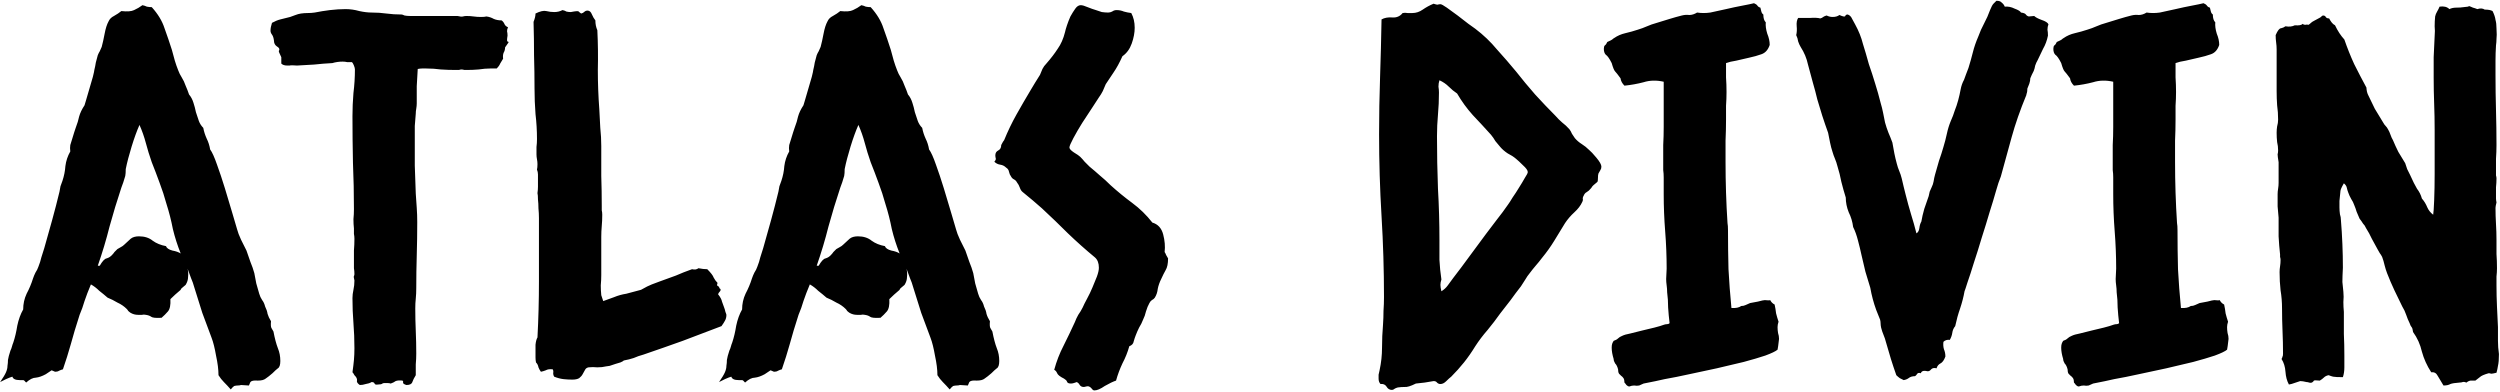 <svg width="995" height="156" viewBox="0 0 995 156" fill="none" xmlns="http://www.w3.org/2000/svg">
<path d="M20.555 147.375C20.164 147.635 19.773 147.896 19.383 148.156C18.992 148.417 18.602 148.677 18.211 148.938C16.779 149.719 15.477 150.174 14.305 150.305C13.133 150.305 11.831 150.956 10.398 152.258C9.878 151.607 9.487 151.281 9.227 151.281C8.966 151.281 8.51 151.281 7.859 151.281C6.167 151.281 5.19 150.826 4.93 149.914C4.409 150.044 3.562 150.37 2.391 150.891C1.349 151.411 0.568 151.802 0.047 152.062C1.219 150.37 2 149.068 2.391 148.156C2.781 147.245 2.977 146.398 2.977 145.617C3.107 144.836 3.172 144.055 3.172 143.273C3.302 142.362 3.628 141.125 4.148 139.562C4.409 139.042 4.604 138.521 4.734 138C4.865 137.479 5.06 136.893 5.32 136.242C5.971 134.289 6.492 132.076 6.883 129.602C7.404 127.128 8.185 124.979 9.227 123.156C9.227 120.943 9.682 118.859 10.594 116.906C11.635 114.953 12.482 112.935 13.133 110.852C13.393 110.07 13.719 109.289 14.109 108.508C14.63 107.727 15.021 106.945 15.281 106.164C15.802 104.862 16.193 103.625 16.453 102.453C16.844 101.151 17.234 99.914 17.625 98.742C18.667 94.966 19.708 91.255 20.75 87.609C21.792 83.833 22.768 80.057 23.68 76.281C23.81 75.63 23.94 74.914 24.07 74.133C24.331 73.352 24.591 72.635 24.852 71.984C25.503 70.031 25.893 68.078 26.023 66.125C26.284 64.042 26.935 62.089 27.977 60.266C27.846 59.354 27.846 58.508 27.977 57.727C28.237 56.945 28.497 56.099 28.758 55.188C29.018 54.276 29.279 53.43 29.539 52.648C29.799 51.867 29.995 51.281 30.125 50.891C30.776 49.198 31.232 47.7 31.492 46.398C31.883 44.966 32.599 43.469 33.641 41.906C33.641 41.906 33.836 41.255 34.227 39.953C34.617 38.521 35.073 36.958 35.594 35.266C36.115 33.573 36.57 32.01 36.961 30.578C37.352 29.016 37.547 28.104 37.547 27.844C37.807 26.802 38.003 25.826 38.133 24.914C38.393 24.003 38.654 23.026 38.914 21.984C39.175 21.333 39.435 20.812 39.695 20.422C39.956 19.901 40.216 19.315 40.477 18.664C40.867 17.232 41.258 15.474 41.648 13.391C42.039 11.307 42.56 9.68 43.211 8.508C43.602 7.596 44.318 6.88 45.359 6.359C46.531 5.708 47.508 5.057 48.289 4.406C50.633 4.667 52.325 4.536 53.367 4.016C54.539 3.495 55.646 2.844 56.688 2.062C57.339 2.193 57.925 2.388 58.445 2.648C59.096 2.779 59.747 2.844 60.398 2.844C62.872 5.578 64.565 8.378 65.477 11.242C66.518 14.107 67.495 16.971 68.406 19.836C68.797 21.268 69.188 22.701 69.578 24.133C69.969 25.435 70.424 26.737 70.945 28.039C71.076 28.43 71.271 28.885 71.531 29.406C71.792 29.797 72.052 30.253 72.312 30.773C72.963 31.815 73.484 32.922 73.875 34.094C74.396 35.266 74.852 36.438 75.242 37.609C76.023 38.521 76.609 39.628 77 40.93C77.391 42.102 77.716 43.339 77.977 44.641C78.367 45.812 78.758 46.984 79.148 48.156C79.539 49.198 80.125 50.109 80.906 50.891C81.167 52.323 81.622 53.755 82.273 55.188C82.924 56.49 83.38 57.922 83.641 59.484C84.422 60.526 85.333 62.544 86.375 65.539C87.417 68.404 88.458 71.529 89.5 74.914C90.542 78.299 91.518 81.555 92.43 84.68C93.341 87.805 93.992 90.018 94.383 91.32C94.643 92.362 95.164 93.729 95.945 95.422C96.727 96.984 97.443 98.417 98.094 99.719C98.615 101.151 99.135 102.648 99.656 104.211C100.307 105.773 100.828 107.271 101.219 108.703C101.479 110.135 101.74 111.503 102 112.805C102.391 114.107 102.781 115.474 103.172 116.906C103.432 117.818 103.823 118.664 104.344 119.445C104.865 120.096 105.255 120.943 105.516 121.984C106.036 123.026 106.362 124.003 106.492 124.914C106.753 125.826 107.208 126.802 107.859 127.844C107.729 129.276 107.794 130.188 108.055 130.578C108.315 130.969 108.576 131.424 108.836 131.945C109.357 134.68 109.943 136.893 110.594 138.586C111.245 140.148 111.57 141.841 111.57 143.664C111.57 145.227 111.245 146.203 110.594 146.594C110.073 146.984 109.357 147.635 108.445 148.547C107.404 149.458 106.492 150.174 105.711 150.695C105.06 151.216 104.018 151.477 102.586 151.477C101.023 151.346 100.047 151.542 99.656 152.062C99.396 152.714 99.201 153.169 99.07 153.43C97.508 153.299 96.466 153.234 95.945 153.234C95.555 153.365 95.099 153.43 94.578 153.43C94.188 153.43 93.732 153.495 93.211 153.625C92.82 153.885 92.365 154.341 91.844 154.992C90.932 153.951 90.021 152.974 89.109 152.062C88.328 151.281 87.612 150.37 86.961 149.328C86.961 147.115 86.635 144.51 85.984 141.516C85.463 138.521 84.878 136.177 84.227 134.484C82.924 131.099 81.688 127.779 80.516 124.523C79.474 121.268 78.432 117.948 77.391 114.562C77 113.13 76.544 111.828 76.023 110.656C75.633 109.484 75.177 108.247 74.656 106.945C74.917 107.987 74.982 109.094 74.852 110.266C74.852 111.307 74.526 112.349 73.875 113.391C73.615 113.651 73.224 113.977 72.703 114.367C72.182 114.758 71.922 115.083 71.922 115.344C70.359 116.646 68.992 117.883 67.82 119.055C67.951 121.398 67.625 123.026 66.844 123.938C66.062 124.849 65.216 125.695 64.305 126.477C62.091 126.607 60.724 126.477 60.203 126.086C59.682 125.695 58.966 125.435 58.055 125.305C57.534 125.174 57.013 125.174 56.492 125.305C55.971 125.305 55.45 125.305 54.93 125.305C53.888 125.305 52.911 125.044 52 124.523C51.609 124.263 51.284 124.003 51.023 123.742C50.893 123.482 50.698 123.221 50.438 122.961C49.396 121.919 48.159 121.073 46.727 120.422C45.425 119.641 44.122 118.99 42.82 118.469C41.779 117.557 40.672 116.646 39.5 115.734C38.458 114.693 37.352 113.846 36.18 113.195C35.138 115.669 34.292 117.883 33.641 119.836C33.12 121.659 32.469 123.482 31.688 125.305C30.255 129.732 29.083 133.638 28.172 137.023C27.26 140.279 26.219 143.599 25.047 146.984C24.526 147.115 24.005 147.31 23.484 147.57C23.094 147.831 22.573 147.961 21.922 147.961L20.555 147.375ZM39.695 105.773C40.737 103.951 41.648 102.974 42.43 102.844C43.341 102.583 44.122 102.062 44.773 101.281C45.034 101.021 45.294 100.695 45.555 100.305C45.945 99.914 46.336 99.523 46.727 99.133C47.117 98.872 47.573 98.612 48.094 98.352C48.615 98.091 49.07 97.766 49.461 97.375C50.503 96.463 51.349 95.682 52 95.031C52.781 94.38 53.888 94.055 55.32 94.055C57.534 94.055 59.357 94.641 60.789 95.812C62.221 96.854 63.979 97.57 66.062 97.961C66.323 98.742 67.169 99.328 68.602 99.719C70.034 99.979 71.141 100.37 71.922 100.891C70.62 97.635 69.578 94.38 68.797 91.125C68.146 87.74 67.299 84.419 66.258 81.164C65.477 78.299 64.565 75.5 63.523 72.766C62.482 69.901 61.44 67.167 60.398 64.562C59.487 61.958 58.706 59.419 58.055 56.945C57.404 54.471 56.557 52.062 55.516 49.719C54.474 52.062 53.432 54.927 52.391 58.312C51.349 61.698 50.568 64.693 50.047 67.297C50.047 68.469 49.982 69.38 49.852 70.031C49.591 70.943 49.331 71.789 49.07 72.57C48.81 73.221 48.55 73.938 48.289 74.719C46.596 79.797 45.034 84.94 43.602 90.148C42.3 95.357 40.737 100.565 38.914 105.773H39.695ZM202.195 10.852C201.935 11.372 201.805 11.893 201.805 12.414C201.935 12.935 202 13.521 202 14.172C201.74 15.734 201.74 16.516 202 16.516C202.26 16.516 202.391 16.646 202.391 16.906L201.023 18.859C201.023 19.641 200.828 20.357 200.438 21.008C200.177 21.659 200.112 22.44 200.242 23.352C199.852 24.003 199.461 24.654 199.07 25.305C198.81 25.956 198.354 26.607 197.703 27.258H195.164C193.732 27.258 192.169 27.388 190.477 27.648C188.914 27.779 187.352 27.844 185.789 27.844C185.529 27.844 185.203 27.844 184.812 27.844C184.422 27.713 184.031 27.648 183.641 27.648C183.38 27.648 183.055 27.713 182.664 27.844C182.273 27.844 181.818 27.844 181.297 27.844C179.344 27.844 177.391 27.779 175.438 27.648C173.615 27.388 171.661 27.258 169.578 27.258C169.057 27.258 168.536 27.258 168.016 27.258C167.495 27.258 166.909 27.323 166.258 27.453C166.128 29.667 165.997 31.945 165.867 34.289C165.867 36.503 165.867 38.781 165.867 41.125C165.867 41.776 165.802 42.492 165.672 43.273C165.542 43.925 165.477 44.575 165.477 45.227C165.346 46.919 165.216 48.547 165.086 50.109C165.086 51.672 165.086 53.3 165.086 54.992C165.086 58.638 165.086 62.284 165.086 65.93C165.216 69.576 165.346 73.287 165.477 77.062C165.607 79.016 165.737 80.904 165.867 82.727C165.997 84.549 166.062 86.438 166.062 88.391C166.062 92.818 165.997 97.245 165.867 101.672C165.737 105.969 165.672 110.331 165.672 114.758C165.672 116.19 165.607 117.557 165.477 118.859C165.346 120.031 165.281 121.333 165.281 122.766C165.281 125.76 165.346 128.755 165.477 131.75C165.607 134.745 165.672 137.74 165.672 140.734C165.672 142.167 165.607 143.599 165.477 145.031C165.477 146.464 165.477 147.896 165.477 149.328C164.826 150.37 164.37 151.281 164.109 152.062C163.849 152.844 163.068 153.234 161.766 153.234C160.854 152.974 160.398 152.648 160.398 152.258C160.529 151.997 160.464 151.737 160.203 151.477C159.031 151.346 158.12 151.411 157.469 151.672C156.948 152.062 156.297 152.388 155.516 152.648C155.125 152.518 154.669 152.453 154.148 152.453C153.758 152.453 153.367 152.453 152.977 152.453C152.716 152.453 152.456 152.518 152.195 152.648C151.935 152.909 151.349 153.039 150.438 153.039C149.656 153.169 149.201 153.039 149.07 152.648C148.94 152.258 148.549 152.062 147.898 152.062C147.247 152.453 146.466 152.714 145.555 152.844C144.773 153.104 143.992 153.234 143.211 153.234C142.43 152.714 142.039 152.193 142.039 151.672C142.169 151.281 142.104 150.826 141.844 150.305C141.714 150.044 141.453 149.719 141.062 149.328C140.802 148.807 140.542 148.417 140.281 148.156C140.542 146.333 140.737 144.706 140.867 143.273C140.997 141.841 141.062 140.279 141.062 138.586C141.062 135.201 140.932 131.88 140.672 128.625C140.411 125.37 140.281 122.049 140.281 118.664C140.281 117.622 140.411 116.516 140.672 115.344C140.932 114.172 141.062 112.935 141.062 111.633C140.802 110.591 140.737 110.005 140.867 109.875C140.997 109.615 141.062 109.354 141.062 109.094C141.062 108.312 140.997 107.531 140.867 106.75C140.867 105.969 140.867 105.188 140.867 104.406C140.867 102.844 140.867 101.281 140.867 99.719C140.997 98.156 141.062 96.594 141.062 95.031C141.062 94.38 140.997 93.729 140.867 93.078C140.867 92.297 140.867 91.581 140.867 90.93C140.737 89.758 140.672 88.521 140.672 87.219C140.802 85.917 140.867 84.615 140.867 83.312C140.867 77.062 140.737 70.878 140.477 64.758C140.346 58.638 140.281 52.453 140.281 46.203C140.281 43.208 140.411 40.148 140.672 37.023C141.062 33.898 141.258 30.773 141.258 27.648C141.258 27.258 141.128 26.737 140.867 26.086C140.607 25.435 140.346 24.979 140.086 24.719C139.435 24.719 138.784 24.719 138.133 24.719C137.612 24.588 137.026 24.523 136.375 24.523C134.943 24.523 133.576 24.719 132.273 25.109C129.799 25.24 127.391 25.435 125.047 25.695C122.833 25.826 120.555 25.956 118.211 26.086C116.648 25.956 115.672 25.956 115.281 26.086C115.021 26.086 114.695 26.086 114.305 26.086C113.263 26.086 112.482 25.826 111.961 25.305V22.766C111.18 21.203 110.854 20.357 110.984 20.227C111.115 20.096 111.18 19.901 111.18 19.641C111.18 19.25 110.854 18.859 110.203 18.469C109.422 17.948 109.031 17.167 109.031 16.125C108.901 15.083 108.641 14.302 108.25 13.781C107.859 13.26 107.664 12.74 107.664 12.219C107.664 11.307 107.859 10.266 108.25 9.094C109.422 8.443 110.529 7.987 111.57 7.727C112.742 7.466 114.044 7.141 115.477 6.75C116.258 6.49 116.974 6.229 117.625 5.969C118.276 5.708 118.992 5.513 119.773 5.383C120.685 5.253 121.596 5.188 122.508 5.188C123.419 5.188 124.331 5.122 125.242 4.992C127.195 4.602 129.214 4.276 131.297 4.016C133.51 3.755 135.594 3.625 137.547 3.625C139.37 3.625 141.193 3.885 143.016 4.406C144.839 4.797 146.466 4.992 147.898 4.992C149.982 4.992 151.935 5.122 153.758 5.383C155.711 5.643 157.729 5.773 159.812 5.773C160.073 5.773 160.464 5.904 160.984 6.164C161.635 6.294 162.352 6.359 163.133 6.359H182.078C183.12 6.62 183.836 6.685 184.227 6.555C184.747 6.424 185.203 6.359 185.594 6.359C186.635 6.359 187.612 6.424 188.523 6.555C189.435 6.685 190.411 6.75 191.453 6.75C192.365 6.75 193.081 6.685 193.602 6.555C194.643 6.685 195.62 7.01 196.531 7.531C197.443 7.922 198.484 8.117 199.656 8.117C200.177 8.508 200.568 9.029 200.828 9.68C201.089 10.2 201.544 10.591 202.195 10.852ZM285.789 117.102C286.701 118.273 287.221 119.25 287.352 120.031C287.612 120.682 287.872 121.398 288.133 122.18C288.393 122.831 288.589 123.482 288.719 124.133C288.979 124.784 289.109 125.174 289.109 125.305C289.109 126.216 288.914 126.997 288.523 127.648C288.263 128.169 287.807 128.885 287.156 129.797C281.948 131.75 276.805 133.703 271.727 135.656C266.648 137.479 261.44 139.302 256.102 141.125C254.669 141.516 253.367 141.971 252.195 142.492C251.023 142.883 249.721 143.208 248.289 143.469C248.029 143.729 247.573 143.99 246.922 144.25C246.401 144.38 245.75 144.576 244.969 144.836C244.188 145.096 243.406 145.357 242.625 145.617C241.974 145.747 241.518 145.812 241.258 145.812C240.216 146.073 239.044 146.203 237.742 146.203C236.57 146.073 235.398 146.073 234.227 146.203C233.576 146.333 233.12 146.659 232.859 147.18C232.599 147.701 232.273 148.286 231.883 148.938C231.622 149.458 231.167 149.979 230.516 150.5C229.865 150.891 228.953 151.086 227.781 151.086C226.609 151.086 225.438 151.021 224.266 150.891C223.094 150.76 221.857 150.435 220.555 149.914C220.294 149.523 220.164 149.068 220.164 148.547C220.294 147.896 220.229 147.375 219.969 146.984C218.797 146.854 217.885 146.984 217.234 147.375C216.583 147.635 215.932 147.831 215.281 147.961C214.891 147.44 214.565 146.854 214.305 146.203C214.174 145.422 213.849 144.771 213.328 144.25C213.198 143.599 213.133 142.948 213.133 142.297C213.133 141.646 213.133 140.995 213.133 140.344C213.133 139.432 213.133 138.391 213.133 137.219C213.263 135.917 213.523 134.94 213.914 134.289C214.305 126.867 214.5 119.445 214.5 112.023C214.5 104.471 214.5 96.984 214.5 89.562C214.5 88.912 214.5 88 214.5 86.828C214.5 85.526 214.435 84.224 214.305 82.922C214.305 81.62 214.24 80.448 214.109 79.406C214.109 78.234 214.044 77.388 213.914 76.867C214.044 75.956 214.109 75.109 214.109 74.328C214.109 73.417 214.109 72.505 214.109 71.594C214.109 70.812 214.109 70.096 214.109 69.445C214.109 68.794 213.979 68.143 213.719 67.492C213.849 66.971 213.914 66.255 213.914 65.344C213.914 64.693 213.849 64.042 213.719 63.391C213.589 62.74 213.523 62.089 213.523 61.438C213.523 60.396 213.523 59.419 213.523 58.508C213.654 57.466 213.719 56.425 213.719 55.383C213.719 51.997 213.523 48.677 213.133 45.422C212.872 42.036 212.742 38.651 212.742 35.266C212.742 30.838 212.677 26.412 212.547 21.984C212.547 17.557 212.482 13.13 212.352 8.703C212.872 7.401 213.133 6.294 213.133 5.383C214.956 4.471 216.388 4.146 217.43 4.406C218.471 4.667 219.513 4.797 220.555 4.797C221.206 4.797 221.792 4.732 222.312 4.602C222.833 4.471 223.354 4.276 223.875 4.016C224.526 4.146 225.047 4.341 225.438 4.602C225.958 4.732 226.544 4.797 227.195 4.797C229.148 4.406 230.19 4.341 230.32 4.602C230.581 4.862 230.906 5.122 231.297 5.383C231.818 5.253 232.208 5.057 232.469 4.797C232.859 4.406 233.315 4.211 233.836 4.211C234.617 4.211 235.203 4.732 235.594 5.773C235.984 6.685 236.44 7.466 236.961 8.117C236.961 9.549 237.221 10.852 237.742 12.023C238.003 17.362 238.068 22.635 237.938 27.844C237.938 33.052 238.133 38.26 238.523 43.469C238.654 45.812 238.784 48.286 238.914 50.891C239.174 53.365 239.305 55.773 239.305 58.117C239.305 62.023 239.305 65.995 239.305 70.031C239.435 73.938 239.5 77.909 239.5 81.945C239.5 82.596 239.5 83.182 239.5 83.703C239.63 84.224 239.695 84.81 239.695 85.461C239.695 87.023 239.63 88.521 239.5 89.953C239.37 91.385 239.305 92.818 239.305 94.25V109.484C239.305 110.786 239.24 112.154 239.109 113.586C239.109 114.888 239.174 116.19 239.305 117.492L240.086 119.836C241.518 119.315 242.951 118.794 244.383 118.273C245.945 117.622 247.573 117.167 249.266 116.906C250.307 116.646 251.284 116.385 252.195 116.125C253.107 115.865 254.083 115.604 255.125 115.344C256.948 114.302 258.38 113.586 259.422 113.195C260.464 112.805 261.505 112.414 262.547 112.023C264.76 111.242 266.909 110.461 268.992 109.68C271.076 108.768 273.224 107.922 275.438 107.141C276.479 107.401 277.326 107.271 277.977 106.75C279.279 107.01 280.451 107.141 281.492 107.141C282.924 108.573 283.771 109.68 284.031 110.461C284.422 111.242 284.943 111.958 285.594 112.609C285.333 113.26 285.333 113.651 285.594 113.781C285.984 113.911 286.245 114.237 286.375 114.758C286.896 115.018 286.961 115.409 286.57 115.93C286.18 116.32 285.919 116.711 285.789 117.102ZM306.688 147.375C306.297 147.635 305.906 147.896 305.516 148.156C305.125 148.417 304.734 148.677 304.344 148.938C302.911 149.719 301.609 150.174 300.438 150.305C299.266 150.305 297.964 150.956 296.531 152.258C296.01 151.607 295.62 151.281 295.359 151.281C295.099 151.281 294.643 151.281 293.992 151.281C292.299 151.281 291.323 150.826 291.062 149.914C290.542 150.044 289.695 150.37 288.523 150.891C287.482 151.411 286.701 151.802 286.18 152.062C287.352 150.37 288.133 149.068 288.523 148.156C288.914 147.245 289.109 146.398 289.109 145.617C289.24 144.836 289.305 144.055 289.305 143.273C289.435 142.362 289.76 141.125 290.281 139.562C290.542 139.042 290.737 138.521 290.867 138C290.997 137.479 291.193 136.893 291.453 136.242C292.104 134.289 292.625 132.076 293.016 129.602C293.536 127.128 294.318 124.979 295.359 123.156C295.359 120.943 295.815 118.859 296.727 116.906C297.768 114.953 298.615 112.935 299.266 110.852C299.526 110.07 299.852 109.289 300.242 108.508C300.763 107.727 301.154 106.945 301.414 106.164C301.935 104.862 302.326 103.625 302.586 102.453C302.977 101.151 303.367 99.914 303.758 98.742C304.799 94.966 305.841 91.255 306.883 87.609C307.924 83.833 308.901 80.057 309.812 76.281C309.943 75.63 310.073 74.914 310.203 74.133C310.464 73.352 310.724 72.635 310.984 71.984C311.635 70.031 312.026 68.078 312.156 66.125C312.417 64.042 313.068 62.089 314.109 60.266C313.979 59.354 313.979 58.508 314.109 57.727C314.37 56.945 314.63 56.099 314.891 55.188C315.151 54.276 315.411 53.43 315.672 52.648C315.932 51.867 316.128 51.281 316.258 50.891C316.909 49.198 317.365 47.7 317.625 46.398C318.016 44.966 318.732 43.469 319.773 41.906C319.773 41.906 319.969 41.255 320.359 39.953C320.75 38.521 321.206 36.958 321.727 35.266C322.247 33.573 322.703 32.01 323.094 30.578C323.484 29.016 323.68 28.104 323.68 27.844C323.94 26.802 324.135 25.826 324.266 24.914C324.526 24.003 324.786 23.026 325.047 21.984C325.307 21.333 325.568 20.812 325.828 20.422C326.089 19.901 326.349 19.315 326.609 18.664C327 17.232 327.391 15.474 327.781 13.391C328.172 11.307 328.693 9.68 329.344 8.508C329.734 7.596 330.451 6.88 331.492 6.359C332.664 5.708 333.641 5.057 334.422 4.406C336.766 4.667 338.458 4.536 339.5 4.016C340.672 3.495 341.779 2.844 342.82 2.062C343.471 2.193 344.057 2.388 344.578 2.648C345.229 2.779 345.88 2.844 346.531 2.844C349.005 5.578 350.698 8.378 351.609 11.242C352.651 14.107 353.628 16.971 354.539 19.836C354.93 21.268 355.32 22.701 355.711 24.133C356.102 25.435 356.557 26.737 357.078 28.039C357.208 28.43 357.404 28.885 357.664 29.406C357.924 29.797 358.185 30.253 358.445 30.773C359.096 31.815 359.617 32.922 360.008 34.094C360.529 35.266 360.984 36.438 361.375 37.609C362.156 38.521 362.742 39.628 363.133 40.93C363.523 42.102 363.849 43.339 364.109 44.641C364.5 45.812 364.891 46.984 365.281 48.156C365.672 49.198 366.258 50.109 367.039 50.891C367.299 52.323 367.755 53.755 368.406 55.188C369.057 56.49 369.513 57.922 369.773 59.484C370.555 60.526 371.466 62.544 372.508 65.539C373.549 68.404 374.591 71.529 375.633 74.914C376.674 78.299 377.651 81.555 378.562 84.68C379.474 87.805 380.125 90.018 380.516 91.32C380.776 92.362 381.297 93.729 382.078 95.422C382.859 96.984 383.576 98.417 384.227 99.719C384.747 101.151 385.268 102.648 385.789 104.211C386.44 105.773 386.961 107.271 387.352 108.703C387.612 110.135 387.872 111.503 388.133 112.805C388.523 114.107 388.914 115.474 389.305 116.906C389.565 117.818 389.956 118.664 390.477 119.445C390.997 120.096 391.388 120.943 391.648 121.984C392.169 123.026 392.495 124.003 392.625 124.914C392.885 125.826 393.341 126.802 393.992 127.844C393.862 129.276 393.927 130.188 394.188 130.578C394.448 130.969 394.708 131.424 394.969 131.945C395.49 134.68 396.076 136.893 396.727 138.586C397.378 140.148 397.703 141.841 397.703 143.664C397.703 145.227 397.378 146.203 396.727 146.594C396.206 146.984 395.49 147.635 394.578 148.547C393.536 149.458 392.625 150.174 391.844 150.695C391.193 151.216 390.151 151.477 388.719 151.477C387.156 151.346 386.18 151.542 385.789 152.062C385.529 152.714 385.333 153.169 385.203 153.43C383.641 153.299 382.599 153.234 382.078 153.234C381.688 153.365 381.232 153.43 380.711 153.43C380.32 153.43 379.865 153.495 379.344 153.625C378.953 153.885 378.497 154.341 377.977 154.992C377.065 153.951 376.154 152.974 375.242 152.062C374.461 151.281 373.745 150.37 373.094 149.328C373.094 147.115 372.768 144.51 372.117 141.516C371.596 138.521 371.01 136.177 370.359 134.484C369.057 131.099 367.82 127.779 366.648 124.523C365.607 121.268 364.565 117.948 363.523 114.562C363.133 113.13 362.677 111.828 362.156 110.656C361.766 109.484 361.31 108.247 360.789 106.945C361.049 107.987 361.115 109.094 360.984 110.266C360.984 111.307 360.659 112.349 360.008 113.391C359.747 113.651 359.357 113.977 358.836 114.367C358.315 114.758 358.055 115.083 358.055 115.344C356.492 116.646 355.125 117.883 353.953 119.055C354.083 121.398 353.758 123.026 352.977 123.938C352.195 124.849 351.349 125.695 350.438 126.477C348.224 126.607 346.857 126.477 346.336 126.086C345.815 125.695 345.099 125.435 344.188 125.305C343.667 125.174 343.146 125.174 342.625 125.305C342.104 125.305 341.583 125.305 341.062 125.305C340.021 125.305 339.044 125.044 338.133 124.523C337.742 124.263 337.417 124.003 337.156 123.742C337.026 123.482 336.831 123.221 336.57 122.961C335.529 121.919 334.292 121.073 332.859 120.422C331.557 119.641 330.255 118.99 328.953 118.469C327.911 117.557 326.805 116.646 325.633 115.734C324.591 114.693 323.484 113.846 322.312 113.195C321.271 115.669 320.424 117.883 319.773 119.836C319.253 121.659 318.602 123.482 317.82 125.305C316.388 129.732 315.216 133.638 314.305 137.023C313.393 140.279 312.352 143.599 311.18 146.984C310.659 147.115 310.138 147.31 309.617 147.57C309.227 147.831 308.706 147.961 308.055 147.961L306.688 147.375ZM325.828 105.773C326.87 103.951 327.781 102.974 328.562 102.844C329.474 102.583 330.255 102.062 330.906 101.281C331.167 101.021 331.427 100.695 331.688 100.305C332.078 99.914 332.469 99.523 332.859 99.133C333.25 98.872 333.706 98.612 334.227 98.352C334.747 98.091 335.203 97.766 335.594 97.375C336.635 96.463 337.482 95.682 338.133 95.031C338.914 94.38 340.021 94.055 341.453 94.055C343.667 94.055 345.49 94.641 346.922 95.812C348.354 96.854 350.112 97.57 352.195 97.961C352.456 98.742 353.302 99.328 354.734 99.719C356.167 99.979 357.273 100.37 358.055 100.891C356.753 97.635 355.711 94.38 354.93 91.125C354.279 87.74 353.432 84.419 352.391 81.164C351.609 78.299 350.698 75.5 349.656 72.766C348.615 69.901 347.573 67.167 346.531 64.562C345.62 61.958 344.839 59.419 344.188 56.945C343.536 54.471 342.69 52.062 341.648 49.719C340.607 52.062 339.565 54.927 338.523 58.312C337.482 61.698 336.701 64.693 336.18 67.297C336.18 68.469 336.115 69.38 335.984 70.031C335.724 70.943 335.464 71.789 335.203 72.57C334.943 73.221 334.682 73.938 334.422 74.719C332.729 79.797 331.167 84.94 329.734 90.148C328.432 95.357 326.87 100.565 325.047 105.773H325.828ZM450.242 5.188C451.154 6.88 451.609 8.833 451.609 11.047C451.609 13 451.219 15.083 450.438 17.297C449.656 19.51 448.419 21.203 446.727 22.375C445.555 24.979 444.383 27.128 443.211 28.82C442.169 30.383 441.128 31.945 440.086 33.508C439.695 34.419 439.305 35.331 438.914 36.242C438.523 37.023 438.003 37.87 437.352 38.781C436.961 39.432 436.115 40.734 434.812 42.688C433.51 44.641 432.143 46.724 430.711 48.938C429.409 51.021 428.237 53.039 427.195 54.992C426.154 56.945 425.633 58.182 425.633 58.703C425.633 59.224 426.219 59.875 427.391 60.656C428.693 61.438 429.539 62.023 429.93 62.414C430.581 63.065 431.167 63.716 431.688 64.367C432.339 65.018 432.99 65.669 433.641 66.32C435.073 67.492 436.44 68.664 437.742 69.836C439.174 71.008 440.607 72.31 442.039 73.742C444.773 76.216 447.638 78.56 450.633 80.773C453.628 82.987 456.297 85.591 458.641 88.586C460.854 89.237 462.286 90.799 462.938 93.273C463.589 95.747 463.784 98.091 463.523 100.305C463.784 100.695 463.979 101.086 464.109 101.477C464.37 101.867 464.63 102.323 464.891 102.844C464.891 104.927 464.565 106.49 463.914 107.531C463.393 108.443 462.807 109.615 462.156 111.047C461.505 112.349 461.049 113.651 460.789 114.953C460.659 116.255 460.268 117.427 459.617 118.469C459.357 118.859 458.966 119.185 458.445 119.445C458.055 119.706 457.729 120.096 457.469 120.617C456.948 121.529 456.492 122.635 456.102 123.938C455.841 125.109 455.451 126.216 454.93 127.258C454.539 128.299 454.018 129.341 453.367 130.383C452.846 131.424 452.391 132.466 452 133.508C451.74 134.159 451.479 134.94 451.219 135.852C451.089 136.763 450.503 137.414 449.461 137.805C448.81 140.148 447.898 142.427 446.727 144.641C445.685 146.854 444.839 149.133 444.188 151.477C443.016 151.867 441.518 152.583 439.695 153.625C438.003 154.797 436.635 155.383 435.594 155.383C435.203 155.383 434.878 155.188 434.617 154.797C434.357 154.406 433.966 154.081 433.445 153.82C433.185 153.69 432.794 153.69 432.273 153.82C431.883 153.951 431.557 154.016 431.297 154.016C430.646 154.016 430.125 153.755 429.734 153.234C429.474 152.714 429.083 152.323 428.562 152.062C428.172 152.193 427.781 152.323 427.391 152.453C427 152.583 426.609 152.648 426.219 152.648C425.307 152.648 424.786 152.388 424.656 151.867C424.526 151.477 424.135 151.086 423.484 150.695C421.922 149.914 421.01 149.198 420.75 148.547C420.49 147.896 420.099 147.44 419.578 147.18C420.49 143.794 421.727 140.604 423.289 137.609C424.852 134.484 426.349 131.359 427.781 128.234C428.172 127.193 428.628 126.216 429.148 125.305C429.799 124.393 430.385 123.417 430.906 122.375C431.297 121.464 431.883 120.292 432.664 118.859C433.445 117.427 434.161 115.93 434.812 114.367C435.464 112.805 436.049 111.372 436.57 110.07C437.091 108.638 437.352 107.466 437.352 106.555C437.352 104.732 436.831 103.365 435.789 102.453C432.013 99.328 428.432 96.138 425.047 92.883C421.792 89.628 418.341 86.307 414.695 82.922C412.352 80.838 409.812 78.69 407.078 76.477C406.557 76.086 406.167 75.5 405.906 74.719C405.646 73.938 405.255 73.221 404.734 72.57C404.474 72.049 404.083 71.659 403.562 71.398C403.042 71.138 402.651 70.747 402.391 70.227C402 69.706 401.74 69.12 401.609 68.469C401.479 67.688 401.089 67.102 400.438 66.711C399.786 66.06 399.005 65.669 398.094 65.539C397.182 65.409 396.401 65.018 395.75 64.367C396.141 63.977 396.336 63.586 396.336 63.195C396.206 62.675 396.141 62.219 396.141 61.828C396.141 60.917 396.531 60.266 397.312 59.875C398.094 59.484 398.484 58.768 398.484 57.727C399.005 56.685 399.396 56.034 399.656 55.773C401.089 52.258 402.716 48.872 404.539 45.617C406.362 42.362 408.25 39.107 410.203 35.852C410.854 34.81 411.44 33.833 411.961 32.922C412.612 31.88 413.263 30.838 413.914 29.797C414.305 28.885 414.63 28.104 414.891 27.453C415.281 26.672 415.802 25.956 416.453 25.305C418.276 23.221 419.773 21.268 420.945 19.445C422.247 17.622 423.224 15.409 423.875 12.805C424.005 12.154 424.266 11.242 424.656 10.07C425.047 8.898 425.503 7.727 426.023 6.555C426.674 5.383 427.326 4.341 427.977 3.43C428.628 2.518 429.344 2.062 430.125 2.062C430.776 2.062 431.688 2.323 432.859 2.844C434.161 3.365 435.268 3.755 436.18 4.016C436.961 4.276 437.742 4.536 438.523 4.797C439.435 4.927 440.281 4.992 441.062 4.992C441.583 4.992 442.104 4.862 442.625 4.602C443.146 4.211 443.732 4.016 444.383 4.016C445.424 4.016 446.401 4.211 447.312 4.602C448.224 4.862 449.201 5.057 450.242 5.188ZM549.461 152.844C548.94 152.323 548.68 151.607 548.68 150.695C548.68 150.044 548.68 149.523 548.68 149.133C548.81 148.612 548.94 148.026 549.07 147.375C549.721 144.38 550.047 141.385 550.047 138.391C550.047 135.266 550.177 132.206 550.438 129.211C550.568 127.388 550.633 125.565 550.633 123.742C550.763 121.919 550.828 120.096 550.828 118.273C550.828 107.466 550.503 96.724 549.852 86.047C549.201 75.24 548.875 64.367 548.875 53.43C548.875 45.878 549.005 38.325 549.266 30.773C549.526 23.091 549.721 15.409 549.852 7.727C551.023 7.076 552.456 6.815 554.148 6.945C555.841 7.076 557.208 6.49 558.25 5.188C558.901 5.057 559.552 5.057 560.203 5.188C560.854 5.188 561.505 5.188 562.156 5.188C563.589 5.188 564.956 4.732 566.258 3.82C567.56 2.909 568.992 2.128 570.555 1.477C571.336 1.737 571.857 1.867 572.117 1.867C572.508 1.737 572.898 1.672 573.289 1.672C573.68 1.672 574.526 2.128 575.828 3.039C577.13 3.951 578.562 4.992 580.125 6.164C581.688 7.336 583.12 8.443 584.422 9.484C585.854 10.526 586.766 11.177 587.156 11.438C590.411 13.912 593.276 16.646 595.75 19.641C598.354 22.505 600.893 25.435 603.367 28.43C605.711 31.424 608.25 34.484 610.984 37.609C613.719 40.604 616.388 43.404 618.992 46.008C619.904 47.05 620.815 47.961 621.727 48.742C622.768 49.523 623.745 50.435 624.656 51.477C625.047 51.997 625.372 52.583 625.633 53.234C626.023 53.755 626.414 54.341 626.805 54.992C627.586 55.904 628.497 56.685 629.539 57.336C630.581 57.987 631.557 58.768 632.469 59.68C633.12 60.2 634.096 61.242 635.398 62.805C636.701 64.367 637.352 65.539 637.352 66.32C637.352 66.841 637.221 67.297 636.961 67.688C636.701 68.078 636.44 68.534 636.18 69.055C636.049 69.445 635.984 70.031 635.984 70.812C635.984 71.594 635.919 72.115 635.789 72.375C634.487 73.417 633.771 74.068 633.641 74.328C633.51 74.588 633.315 74.849 633.055 75.109C632.664 75.63 632.143 76.086 631.492 76.477C630.971 76.737 630.581 77.193 630.32 77.844C630.06 78.234 629.93 78.625 629.93 79.016C630.06 79.406 629.995 79.862 629.734 80.383C629.083 81.815 628.042 83.182 626.609 84.484C625.177 85.787 623.94 87.219 622.898 88.781C621.466 91.125 620.034 93.469 618.602 95.812C617.169 98.156 615.542 100.435 613.719 102.648C612.938 103.69 612.091 104.732 611.18 105.773C610.398 106.685 609.617 107.661 608.836 108.703C608.185 109.484 607.599 110.331 607.078 111.242C606.557 112.023 605.971 112.935 605.32 113.977C603.888 115.799 602.521 117.622 601.219 119.445C599.917 121.138 598.549 122.896 597.117 124.719C595.555 126.932 593.862 129.146 592.039 131.359C590.216 133.443 588.589 135.591 587.156 137.805C585.724 140.148 584.227 142.297 582.664 144.25C581.102 146.203 579.409 148.091 577.586 149.914C577.065 150.305 576.414 150.891 575.633 151.672C574.852 152.453 574.07 152.844 573.289 152.844C572.768 152.844 572.312 152.648 571.922 152.258C571.661 151.867 571.206 151.672 570.555 151.672C570.424 151.672 570.034 151.737 569.383 151.867C568.732 151.997 567.951 152.128 567.039 152.258L563.523 152.648C561.44 153.69 559.943 154.146 559.031 154.016C558.12 154.016 557.208 154.081 556.297 154.211C555.776 154.341 555.32 154.536 554.93 154.797C554.669 155.057 554.344 155.188 553.953 155.188C553.042 155.188 552.326 154.732 551.805 153.82C551.284 153.039 550.503 152.714 549.461 152.844ZM608.055 68.469C608.055 67.818 607.404 66.906 606.102 65.734C604.93 64.562 604.018 63.716 603.367 63.195C602.456 62.414 601.349 61.698 600.047 61.047C598.875 60.266 597.898 59.419 597.117 58.508C596.466 57.727 595.815 56.945 595.164 56.164C594.643 55.253 594.057 54.406 593.406 53.625C591.062 51.021 588.654 48.417 586.18 45.812C583.836 43.208 581.753 40.344 579.93 37.219C578.758 36.438 577.651 35.526 576.609 34.484C575.568 33.443 574.331 32.596 572.898 31.945C572.638 32.727 572.508 33.573 572.508 34.484C572.638 35.266 572.703 36.047 572.703 36.828C572.703 39.823 572.573 42.753 572.312 45.617C572.052 48.482 571.922 51.346 571.922 54.211C571.922 61.242 572.052 68.208 572.312 75.109C572.703 81.88 572.898 88.716 572.898 95.617C572.898 98.221 572.898 100.826 572.898 103.43C573.029 106.034 573.289 108.638 573.68 111.242C573.419 112.023 573.289 112.74 573.289 113.391C573.289 114.042 573.419 114.888 573.68 115.93C574.721 115.279 575.568 114.497 576.219 113.586C577 112.544 577.716 111.568 578.367 110.656C580.581 107.792 582.729 104.927 584.812 102.062C587.026 99.068 589.24 96.073 591.453 93.078C592.885 91.125 594.318 89.237 595.75 87.414C597.312 85.461 598.81 83.443 600.242 81.359C600.633 80.838 601.219 79.927 602 78.625C602.911 77.323 603.758 76.021 604.539 74.719C605.451 73.287 606.232 71.984 606.883 70.812C607.664 69.641 608.055 68.859 608.055 68.469ZM707.859 128.039C707.599 128.82 707.469 129.536 707.469 130.188C707.469 130.969 707.534 131.75 707.664 132.531C707.924 133.312 708.055 134.094 708.055 134.875C707.794 137.219 707.599 138.651 707.469 139.172C706.688 139.823 705.06 140.604 702.586 141.516C700.242 142.297 697.378 143.143 693.992 144.055C690.737 144.836 687.156 145.682 683.25 146.594C679.474 147.375 675.828 148.156 672.312 148.938C668.797 149.719 665.542 150.37 662.547 150.891C659.682 151.542 657.534 151.997 656.102 152.258C655.451 152.388 654.799 152.518 654.148 152.648C653.628 152.909 653.042 153.169 652.391 153.43C651.74 153.56 651.089 153.56 650.438 153.43C649.786 153.43 649.135 153.56 648.484 153.82C648.094 153.82 647.703 153.625 647.312 153.234C647.052 152.844 646.792 152.518 646.531 152.258C646.531 151.477 646.401 150.891 646.141 150.5C645.88 150.109 645.555 149.784 645.164 149.523C644.904 149.263 644.643 149.003 644.383 148.742C644.122 148.352 643.992 147.766 643.992 146.984C643.732 145.943 643.341 145.161 642.82 144.641C642.43 143.99 642.234 143.404 642.234 142.883C641.714 141.19 641.453 139.693 641.453 138.391C641.453 137.74 641.518 137.219 641.648 136.828C641.779 136.438 641.974 136.047 642.234 135.656C643.016 135.396 643.602 135.07 643.992 134.68C644.383 134.289 644.904 133.964 645.555 133.703C646.336 133.312 647.443 132.987 648.875 132.727C650.307 132.336 651.87 131.945 653.562 131.555C655.255 131.164 656.883 130.773 658.445 130.383C660.008 129.992 661.31 129.602 662.352 129.211C662.742 129.081 663.133 129.016 663.523 129.016C663.914 129.016 664.24 128.885 664.5 128.625C664.24 126.542 664.044 124.458 663.914 122.375C663.914 120.292 663.784 118.273 663.523 116.32C663.523 115.409 663.458 114.497 663.328 113.586C663.198 112.674 663.133 111.828 663.133 111.047L663.328 106.945C663.328 101.997 663.133 97.049 662.742 92.102C662.352 87.154 662.156 82.206 662.156 77.258V70.617C662.156 69.576 662.091 68.599 661.961 67.688C661.961 66.776 661.961 65.799 661.961 64.758C661.961 62.284 661.961 59.94 661.961 57.727C662.091 55.383 662.156 52.974 662.156 50.5V32.531C659.292 31.88 656.622 31.945 654.148 32.727C651.674 33.378 649.135 33.833 646.531 34.094C645.62 33.182 645.099 32.206 644.969 31.164C643.927 29.732 643.211 28.82 642.82 28.43C642.43 28.039 641.974 26.932 641.453 25.109C640.542 23.287 639.76 22.18 639.109 21.789C638.589 21.268 638.328 20.487 638.328 19.445C638.328 18.794 638.458 18.338 638.719 18.078C639.109 17.818 639.435 17.362 639.695 16.711C640.867 16.19 641.518 15.865 641.648 15.734C641.909 15.474 642.169 15.279 642.43 15.148C643.732 14.237 645.229 13.586 646.922 13.195C648.615 12.805 650.242 12.349 651.805 11.828C653.107 11.438 654.344 10.982 655.516 10.461C656.688 9.94 657.99 9.484 659.422 9.094C661.115 8.573 662.807 8.052 664.5 7.531C666.193 7.01 667.82 6.555 669.383 6.164C670.424 5.904 671.401 5.839 672.312 5.969C673.354 5.969 674.396 5.643 675.438 4.992C677.13 5.253 678.888 5.253 680.711 4.992C682.664 4.602 684.747 4.146 686.961 3.625C689.174 3.104 691.323 2.648 693.406 2.258C695.49 1.867 697.052 1.542 698.094 1.281C698.745 1.542 699.201 1.867 699.461 2.258C699.721 2.648 700.112 2.909 700.633 3.039C700.763 3.43 700.893 3.951 701.023 4.602C701.154 5.122 701.414 5.513 701.805 5.773C701.805 7.206 702.13 8.247 702.781 8.898C702.651 10.2 702.846 11.698 703.367 13.391C704.018 14.953 704.344 16.451 704.344 17.883C703.693 19.836 702.586 21.073 701.023 21.594C699.591 22.115 697.964 22.57 696.141 22.961C694.448 23.352 692.755 23.742 691.062 24.133C689.37 24.393 688.003 24.719 686.961 25.109C686.961 26.932 686.961 28.82 686.961 30.773C687.091 32.727 687.156 34.68 687.156 36.633C687.156 38.456 687.091 40.279 686.961 42.102C686.961 43.925 686.961 45.747 686.961 47.57C686.961 50.305 686.896 53.104 686.766 55.969C686.766 58.833 686.766 61.698 686.766 64.562C686.766 68.599 686.831 72.635 686.961 76.672C687.091 80.708 687.286 84.745 687.547 88.781C687.677 89.432 687.742 90.409 687.742 91.711C687.742 96.919 687.807 102.062 687.938 107.141C688.198 112.089 688.589 117.232 689.109 122.57C690.802 122.701 692.104 122.44 693.016 121.789C693.667 121.789 694.253 121.659 694.773 121.398C695.424 121.138 696.01 120.878 696.531 120.617C697.312 120.487 698.354 120.292 699.656 120.031C701.089 119.641 702 119.445 702.391 119.445C703.562 119.576 704.279 119.576 704.539 119.445C704.93 120.227 705.516 120.812 706.297 121.203C706.557 122.375 706.753 123.547 706.883 124.719C707.143 125.76 707.469 126.867 707.859 128.039ZM794.578 0.305C795.62 0.305 796.336 0.565 796.727 1.086C797.247 1.477 797.638 1.997 797.898 2.648C799.201 2.518 800.503 2.779 801.805 3.43C803.237 3.951 804.083 4.471 804.344 4.992C805.385 5.122 806.036 5.383 806.297 5.773C806.557 6.164 806.948 6.424 807.469 6.555L809.617 6.359C810.138 6.88 811.115 7.401 812.547 7.922C814.109 8.443 815.021 9.029 815.281 9.68C815.021 10.331 814.891 11.047 814.891 11.828C815.021 12.479 815.086 13.26 815.086 14.172C814.695 16.125 814.044 17.883 813.133 19.445C812.352 21.008 811.635 22.505 810.984 23.938C810.594 24.588 810.268 25.305 810.008 26.086C809.878 26.867 809.682 27.583 809.422 28.234C809.161 28.755 808.901 29.276 808.641 29.797C808.51 30.188 808.315 30.643 808.055 31.164C808.055 31.815 807.924 32.531 807.664 33.312C807.404 33.964 807.143 34.615 806.883 35.266C806.883 36.047 806.818 36.633 806.688 37.023C806.557 37.284 806.492 37.544 806.492 37.805C804.018 43.794 802.065 49.393 800.633 54.602C799.201 59.81 797.768 65.018 796.336 70.227C795.685 71.789 795.034 73.742 794.383 76.086C793.732 78.43 792.885 81.229 791.844 84.484C790.932 87.609 789.891 90.995 788.719 94.641C787.677 98.156 786.635 101.477 785.594 104.602C784.682 107.596 783.836 110.201 783.055 112.414C782.404 114.497 782.013 115.669 781.883 115.93C781.492 118.143 780.906 120.422 780.125 122.766C779.344 124.979 778.693 127.323 778.172 129.797C777.521 130.578 777.13 131.49 777 132.531C776.87 133.443 776.544 134.354 776.023 135.266C774.982 135.135 774.135 135.396 773.484 136.047C773.354 137.089 773.419 138.065 773.68 138.977C774.07 139.888 774.266 140.865 774.266 141.906C773.745 143.339 773.094 144.25 772.312 144.641C771.531 145.031 771.01 145.682 770.75 146.594C769.839 146.333 769.122 146.464 768.602 146.984C768.211 147.505 767.755 147.766 767.234 147.766C765.672 147.375 764.76 147.635 764.5 148.547C763.719 148.286 763.198 148.417 762.938 148.938C762.677 149.328 762.417 149.589 762.156 149.719C761.115 149.719 760.268 149.979 759.617 150.5C759.096 150.891 758.445 151.151 757.664 151.281C757.143 151.021 756.622 150.76 756.102 150.5C755.581 150.109 755.125 149.719 754.734 149.328C753.953 147.115 753.237 144.966 752.586 142.883C751.935 140.669 751.284 138.456 750.633 136.242C750.372 135.201 750.047 134.224 749.656 133.312C749.266 132.401 748.94 131.424 748.68 130.383C748.549 129.732 748.484 129.211 748.484 128.82C748.484 128.299 748.419 127.779 748.289 127.258C748.029 126.607 747.768 125.956 747.508 125.305C747.247 124.654 746.987 124.003 746.727 123.352C745.685 120.487 744.904 117.557 744.383 114.562C743.732 112.349 743.081 110.201 742.43 108.117C741.909 105.904 741.388 103.69 740.867 101.477C740.477 99.654 740.021 97.766 739.5 95.812C738.979 93.729 738.328 91.906 737.547 90.344C737.286 88.26 736.701 86.307 735.789 84.484C735.008 82.531 734.617 80.578 734.617 78.625C733.966 76.542 733.38 74.458 732.859 72.375C732.469 70.292 731.948 68.208 731.297 66.125C731.036 65.083 730.711 64.107 730.32 63.195C729.93 62.284 729.604 61.372 729.344 60.461C728.953 59.289 728.628 58.052 728.367 56.75C728.107 55.448 727.846 54.146 727.586 52.844C727.195 51.672 726.805 50.565 726.414 49.523C726.023 48.352 725.633 47.18 725.242 46.008C724.591 43.794 723.94 41.646 723.289 39.562C722.768 37.349 722.182 35.135 721.531 32.922C720.88 30.448 720.229 28.039 719.578 25.695C719.057 23.221 718.081 20.878 716.648 18.664C716.258 18.013 715.932 17.297 715.672 16.516C715.542 15.604 715.281 14.758 714.891 13.977C715.151 12.935 715.216 11.763 715.086 10.461C714.956 9.029 715.151 7.922 715.672 7.141C716.974 7.141 718.536 7.141 720.359 7.141C722.182 7.01 723.549 7.076 724.461 7.336C724.982 7.206 725.372 7.01 725.633 6.75C726.023 6.49 726.479 6.294 727 6.164C727.781 6.555 728.562 6.75 729.344 6.75C730.516 6.75 731.427 6.49 732.078 5.969C733.51 6.62 734.292 6.75 734.422 6.359C734.552 5.969 734.878 5.773 735.398 5.773C736.18 6.034 736.766 6.62 737.156 7.531C737.547 8.312 737.938 9.029 738.328 9.68C739.76 12.284 740.802 14.888 741.453 17.492C742.234 19.966 743.016 22.635 743.797 25.5C744.708 28.104 745.555 30.708 746.336 33.312C747.117 35.786 747.833 38.325 748.484 40.93C748.875 42.232 749.201 43.534 749.461 44.836C749.721 46.138 749.982 47.44 750.242 48.742C750.633 50.175 751.089 51.542 751.609 52.844C752.13 54.016 752.651 55.318 753.172 56.75C753.432 58.182 753.693 59.615 753.953 61.047C754.214 62.349 754.539 63.716 754.93 65.148C755.19 66.19 755.516 67.167 755.906 68.078C756.297 68.99 756.622 69.966 756.883 71.008C757.143 72.049 757.404 73.156 757.664 74.328C757.924 75.37 758.185 76.412 758.445 77.453C759.096 80.057 759.812 82.662 760.594 85.266C761.375 87.74 762.091 90.279 762.742 92.883C763.393 92.492 763.784 91.776 763.914 90.734C764.044 89.693 764.305 88.846 764.695 88.195C764.956 86.633 765.346 84.94 765.867 83.117C766.518 81.294 767.104 79.602 767.625 78.039C767.755 77.388 767.885 76.802 768.016 76.281C768.276 75.76 768.536 75.174 768.797 74.523C769.188 73.742 769.448 72.961 769.578 72.18C769.708 71.268 769.904 70.357 770.164 69.445C770.685 67.622 771.206 65.799 771.727 63.977C772.378 62.154 772.964 60.331 773.484 58.508C774.005 56.815 774.461 55.057 774.852 53.234C775.242 51.411 775.763 49.719 776.414 48.156C777.065 46.724 777.586 45.357 777.977 44.055C778.497 42.753 778.953 41.385 779.344 39.953C779.734 38.521 780.06 37.089 780.32 35.656C780.581 34.224 781.036 32.922 781.688 31.75C781.948 31.099 782.208 30.383 782.469 29.602C782.859 28.69 783.185 27.844 783.445 27.062C784.096 24.979 784.682 22.896 785.203 20.812C785.724 18.729 786.44 16.646 787.352 14.562C788.003 12.74 788.784 10.982 789.695 9.289C790.607 7.596 791.388 5.839 792.039 4.016C792.56 2.714 793.016 1.867 793.406 1.477C793.797 1.086 794.188 0.695 794.578 0.305ZM886.766 128.039C886.505 128.82 886.375 129.536 886.375 130.188C886.375 130.969 886.44 131.75 886.57 132.531C886.831 133.312 886.961 134.094 886.961 134.875C886.701 137.219 886.505 138.651 886.375 139.172C885.594 139.823 883.966 140.604 881.492 141.516C879.148 142.297 876.284 143.143 872.898 144.055C869.643 144.836 866.062 145.682 862.156 146.594C858.38 147.375 854.734 148.156 851.219 148.938C847.703 149.719 844.448 150.37 841.453 150.891C838.589 151.542 836.44 151.997 835.008 152.258C834.357 152.388 833.706 152.518 833.055 152.648C832.534 152.909 831.948 153.169 831.297 153.43C830.646 153.56 829.995 153.56 829.344 153.43C828.693 153.43 828.042 153.56 827.391 153.82C827 153.82 826.609 153.625 826.219 153.234C825.958 152.844 825.698 152.518 825.438 152.258C825.438 151.477 825.307 150.891 825.047 150.5C824.786 150.109 824.461 149.784 824.07 149.523C823.81 149.263 823.549 149.003 823.289 148.742C823.029 148.352 822.898 147.766 822.898 146.984C822.638 145.943 822.247 145.161 821.727 144.641C821.336 143.99 821.141 143.404 821.141 142.883C820.62 141.19 820.359 139.693 820.359 138.391C820.359 137.74 820.424 137.219 820.555 136.828C820.685 136.438 820.88 136.047 821.141 135.656C821.922 135.396 822.508 135.07 822.898 134.68C823.289 134.289 823.81 133.964 824.461 133.703C825.242 133.312 826.349 132.987 827.781 132.727C829.214 132.336 830.776 131.945 832.469 131.555C834.161 131.164 835.789 130.773 837.352 130.383C838.914 129.992 840.216 129.602 841.258 129.211C841.648 129.081 842.039 129.016 842.43 129.016C842.82 129.016 843.146 128.885 843.406 128.625C843.146 126.542 842.951 124.458 842.82 122.375C842.82 120.292 842.69 118.273 842.43 116.32C842.43 115.409 842.365 114.497 842.234 113.586C842.104 112.674 842.039 111.828 842.039 111.047L842.234 106.945C842.234 101.997 842.039 97.049 841.648 92.102C841.258 87.154 841.062 82.206 841.062 77.258V70.617C841.062 69.576 840.997 68.599 840.867 67.688C840.867 66.776 840.867 65.799 840.867 64.758C840.867 62.284 840.867 59.94 840.867 57.727C840.997 55.383 841.062 52.974 841.062 50.5V32.531C838.198 31.88 835.529 31.945 833.055 32.727C830.581 33.378 828.042 33.833 825.438 34.094C824.526 33.182 824.005 32.206 823.875 31.164C822.833 29.732 822.117 28.82 821.727 28.43C821.336 28.039 820.88 26.932 820.359 25.109C819.448 23.287 818.667 22.18 818.016 21.789C817.495 21.268 817.234 20.487 817.234 19.445C817.234 18.794 817.365 18.338 817.625 18.078C818.016 17.818 818.341 17.362 818.602 16.711C819.773 16.19 820.424 15.865 820.555 15.734C820.815 15.474 821.076 15.279 821.336 15.148C822.638 14.237 824.135 13.586 825.828 13.195C827.521 12.805 829.148 12.349 830.711 11.828C832.013 11.438 833.25 10.982 834.422 10.461C835.594 9.94 836.896 9.484 838.328 9.094C840.021 8.573 841.714 8.052 843.406 7.531C845.099 7.01 846.727 6.555 848.289 6.164C849.331 5.904 850.307 5.839 851.219 5.969C852.26 5.969 853.302 5.643 854.344 4.992C856.036 5.253 857.794 5.253 859.617 4.992C861.57 4.602 863.654 4.146 865.867 3.625C868.081 3.104 870.229 2.648 872.312 2.258C874.396 1.867 875.958 1.542 877 1.281C877.651 1.542 878.107 1.867 878.367 2.258C878.628 2.648 879.018 2.909 879.539 3.039C879.669 3.43 879.799 3.951 879.93 4.602C880.06 5.122 880.32 5.513 880.711 5.773C880.711 7.206 881.036 8.247 881.688 8.898C881.557 10.2 881.753 11.698 882.273 13.391C882.924 14.953 883.25 16.451 883.25 17.883C882.599 19.836 881.492 21.073 879.93 21.594C878.497 22.115 876.87 22.57 875.047 22.961C873.354 23.352 871.661 23.742 869.969 24.133C868.276 24.393 866.909 24.719 865.867 25.109C865.867 26.932 865.867 28.82 865.867 30.773C865.997 32.727 866.062 34.68 866.062 36.633C866.062 38.456 865.997 40.279 865.867 42.102C865.867 43.925 865.867 45.747 865.867 47.57C865.867 50.305 865.802 53.104 865.672 55.969C865.672 58.833 865.672 61.698 865.672 64.562C865.672 68.599 865.737 72.635 865.867 76.672C865.997 80.708 866.193 84.745 866.453 88.781C866.583 89.432 866.648 90.409 866.648 91.711C866.648 96.919 866.714 102.062 866.844 107.141C867.104 112.089 867.495 117.232 868.016 122.57C869.708 122.701 871.01 122.44 871.922 121.789C872.573 121.789 873.159 121.659 873.68 121.398C874.331 121.138 874.917 120.878 875.438 120.617C876.219 120.487 877.26 120.292 878.562 120.031C879.995 119.641 880.906 119.445 881.297 119.445C882.469 119.576 883.185 119.576 883.445 119.445C883.836 120.227 884.422 120.812 885.203 121.203C885.464 122.375 885.659 123.547 885.789 124.719C886.049 125.76 886.375 126.867 886.766 128.039ZM988.914 3.82C990.346 3.82 991.388 4.016 992.039 4.406C992.69 5.708 993.081 6.88 993.211 7.922C993.471 8.833 993.602 9.94 993.602 11.242C993.732 13.195 993.732 14.628 993.602 15.539C993.602 16.32 993.536 17.167 993.406 18.078C993.276 20.162 993.211 22.18 993.211 24.133C993.211 25.956 993.211 27.909 993.211 29.992C993.211 34.55 993.276 39.172 993.406 43.859C993.536 48.547 993.602 53.169 993.602 57.727C993.602 59.55 993.536 61.372 993.406 63.195C993.406 64.888 993.406 66.646 993.406 68.469C993.406 68.859 993.406 69.315 993.406 69.836C993.536 70.227 993.602 70.617 993.602 71.008C993.602 72.18 993.536 73.352 993.406 74.523C993.406 75.565 993.406 76.607 993.406 77.648C993.406 78.169 993.406 78.625 993.406 79.016C993.406 79.406 993.471 79.927 993.602 80.578C993.341 81.62 993.211 82.336 993.211 82.727C993.211 84.81 993.276 86.958 993.406 89.172C993.536 91.255 993.602 93.338 993.602 95.422C993.602 97.375 993.602 99.263 993.602 101.086C993.732 102.909 993.797 104.797 993.797 106.75C993.797 107.792 993.732 108.898 993.602 110.07C993.602 111.242 993.602 112.414 993.602 113.586C993.602 116.32 993.667 119.12 993.797 121.984C993.927 124.719 994.057 127.453 994.188 130.188C994.188 132.01 994.188 133.833 994.188 135.656C994.188 137.349 994.318 139.107 994.578 140.93C994.578 143.013 994.448 144.576 994.188 145.617C994.057 146.529 993.862 147.44 993.602 148.352C992.56 148.612 991.844 148.742 991.453 148.742C991.193 148.612 990.867 148.547 990.477 148.547C988.654 149.068 987.482 149.589 986.961 150.109C986.44 150.5 985.854 150.956 985.203 151.477C984.682 151.477 984.031 151.477 983.25 151.477C982.599 151.607 982.078 151.867 981.688 152.258C981.036 151.997 980.516 151.932 980.125 152.062C979.734 152.193 979.344 152.258 978.953 152.258C977.13 152.388 975.893 152.583 975.242 152.844C974.591 153.234 973.68 153.43 972.508 153.43C971.466 151.737 970.685 150.435 970.164 149.523C969.643 148.482 968.797 148.026 967.625 148.156C965.932 145.552 964.695 142.818 963.914 139.953C963.263 137.089 962.091 134.484 960.398 132.141C960.268 131.099 960.073 130.448 959.812 130.188C959.552 129.927 959.292 129.406 959.031 128.625C958.51 127.583 958.055 126.477 957.664 125.305C957.273 124.133 956.753 123.026 956.102 121.984C955.06 119.771 954.018 117.622 952.977 115.539C951.935 113.326 950.958 111.047 950.047 108.703C949.656 107.661 949.331 106.62 949.07 105.578C948.81 104.406 948.484 103.299 948.094 102.258C947.833 101.737 947.508 101.216 947.117 100.695C946.857 100.174 946.596 99.719 946.336 99.328C945.555 97.896 944.773 96.463 943.992 95.031C943.341 93.599 942.56 92.167 941.648 90.734C941.388 90.083 940.997 89.497 940.477 88.977C940.086 88.326 939.63 87.674 939.109 87.023C938.719 86.112 938.328 85.201 937.938 84.289C937.677 83.378 937.352 82.466 936.961 81.555C936.701 80.773 936.31 79.992 935.789 79.211C935.268 78.299 934.878 77.453 934.617 76.672C934.357 76.021 934.161 75.37 934.031 74.719C933.901 74.068 933.51 73.482 932.859 72.961C931.948 74.523 931.492 75.565 931.492 76.086C931.362 77.648 931.232 78.951 931.102 79.992C931.102 80.904 931.102 81.75 931.102 82.531C931.102 83.443 931.167 84.354 931.297 85.266C931.557 86.047 931.688 86.828 931.688 87.609C931.948 90.734 932.143 93.924 932.273 97.18C932.404 100.305 932.469 103.43 932.469 106.555C932.339 109.029 932.273 110.917 932.273 112.219C932.404 113.521 932.534 114.823 932.664 116.125C932.794 117.427 932.794 118.794 932.664 120.227C932.664 121.529 932.729 122.831 932.859 124.133C932.859 127.128 932.859 130.057 932.859 132.922C932.99 135.656 933.055 138.521 933.055 141.516V146.203C933.055 147.635 932.859 148.938 932.469 150.109C930.516 150.109 929.214 150.044 928.562 149.914C928.042 149.784 927.456 149.589 926.805 149.328C926.023 149.458 925.372 149.784 924.852 150.305C924.461 150.695 923.94 151.086 923.289 151.477C921.857 151.346 921.076 151.346 920.945 151.477C920.815 151.737 920.555 151.997 920.164 152.258C919.773 152.388 919.383 152.388 918.992 152.258C918.732 152.128 918.406 152.062 918.016 152.062C916.974 151.802 916.128 151.672 915.477 151.672C914.695 151.932 913.914 152.193 913.133 152.453C912.482 152.714 911.766 152.909 910.984 153.039C910.203 151.607 909.747 149.914 909.617 147.961C909.487 146.008 908.966 144.315 908.055 142.883C908.315 142.362 908.445 142.036 908.445 141.906C908.576 141.776 908.641 141.385 908.641 140.734C908.641 137.74 908.576 134.745 908.445 131.75C908.315 128.755 908.25 125.76 908.25 122.766C908.25 120.292 908.055 117.883 907.664 115.539C907.404 113.195 907.273 110.786 907.273 108.312C907.273 107.531 907.339 106.75 907.469 105.969C907.599 105.188 907.664 104.341 907.664 103.43C907.664 103.039 907.599 102.648 907.469 102.258C907.469 101.867 907.469 101.542 907.469 101.281C907.208 98.938 907.013 96.529 906.883 94.055C906.883 91.581 906.883 89.107 906.883 86.633C906.753 85.201 906.622 83.703 906.492 82.141C906.492 80.578 906.492 78.951 906.492 77.258C906.492 76.607 906.557 75.891 906.688 75.109C906.818 74.328 906.883 73.547 906.883 72.766V64.562C906.622 63 906.492 61.958 906.492 61.438C906.622 60.917 906.688 60.396 906.688 59.875C906.688 58.703 906.557 57.596 906.297 56.555C906.167 55.383 906.102 54.146 906.102 52.844C906.102 51.932 906.167 51.086 906.297 50.305C906.557 49.393 906.688 48.482 906.688 47.57C906.688 45.617 906.557 43.729 906.297 41.906C906.167 40.083 906.102 38.195 906.102 36.242V19.641C906.102 18.729 906.036 17.818 905.906 16.906C905.776 15.995 905.711 15.018 905.711 13.977C906.492 12.154 907.208 11.242 907.859 11.242C908.51 11.112 909.096 10.852 909.617 10.461C911.049 10.721 912.286 10.591 913.328 10.07C915.021 10.2 916.062 10.005 916.453 9.484C916.714 9.745 917.039 9.875 917.43 9.875C917.951 9.745 918.406 9.745 918.797 9.875C919.188 9.615 919.513 9.354 919.773 9.094C920.034 8.833 920.424 8.573 920.945 8.312C922.378 7.531 923.224 7.076 923.484 6.945C923.745 6.685 924.07 6.424 924.461 6.164C925.112 6.164 925.503 6.359 925.633 6.75C925.893 7.141 926.349 7.336 927 7.336C927.26 7.857 927.586 8.378 927.977 8.898C928.367 9.419 928.823 9.81 929.344 10.07C930.385 12.284 931.622 14.172 933.055 15.734C934.227 19.12 935.529 22.375 936.961 25.5C938.523 28.625 940.151 31.75 941.844 34.875C941.844 35.266 941.909 35.786 942.039 36.438C942.169 36.958 942.299 37.349 942.43 37.609C943.081 39.042 943.992 40.93 945.164 43.273C946.466 45.487 947.573 47.31 948.484 48.742C948.745 49.263 949.07 49.719 949.461 50.109C949.852 50.5 950.177 50.956 950.438 51.477C950.828 52.128 951.154 52.844 951.414 53.625C951.674 54.406 952 55.122 952.391 55.773C953.042 57.336 953.758 58.898 954.539 60.461C955.451 61.893 956.362 63.391 957.273 64.953C957.534 65.734 957.794 66.516 958.055 67.297C958.445 68.078 958.836 68.859 959.227 69.641C960.268 71.984 961.18 73.807 961.961 75.109C962.872 76.281 963.523 77.583 963.914 79.016C964.826 80.057 965.542 81.229 966.062 82.531C966.583 83.703 967.365 84.68 968.406 85.461C968.536 84.81 968.667 82.922 968.797 79.797C968.927 76.542 968.992 73.026 968.992 69.25C968.992 65.474 968.992 61.893 968.992 58.508C968.992 55.122 968.992 52.844 968.992 51.672C968.992 48.156 968.927 44.706 968.797 41.32C968.667 37.805 968.602 34.354 968.602 30.969C968.602 28.234 968.602 25.5 968.602 22.766C968.732 19.901 968.862 17.102 968.992 14.367C969.122 12.935 969.122 11.633 968.992 10.461C968.992 9.159 969.057 7.857 969.188 6.555C969.318 5.904 969.578 5.253 969.969 4.602C970.359 3.951 970.685 3.299 970.945 2.648C972.638 2.388 973.94 2.714 974.852 3.625C975.633 3.234 976.544 3.039 977.586 3.039C978.758 3.039 979.734 2.974 980.516 2.844C981.557 2.714 982.143 2.648 982.273 2.648C982.404 2.518 982.599 2.453 982.859 2.453C983.38 2.714 983.836 2.909 984.227 3.039C984.747 3.169 985.333 3.365 985.984 3.625C987.156 3.234 988.133 3.299 988.914 3.82Z" fill="black"/>
</svg>
